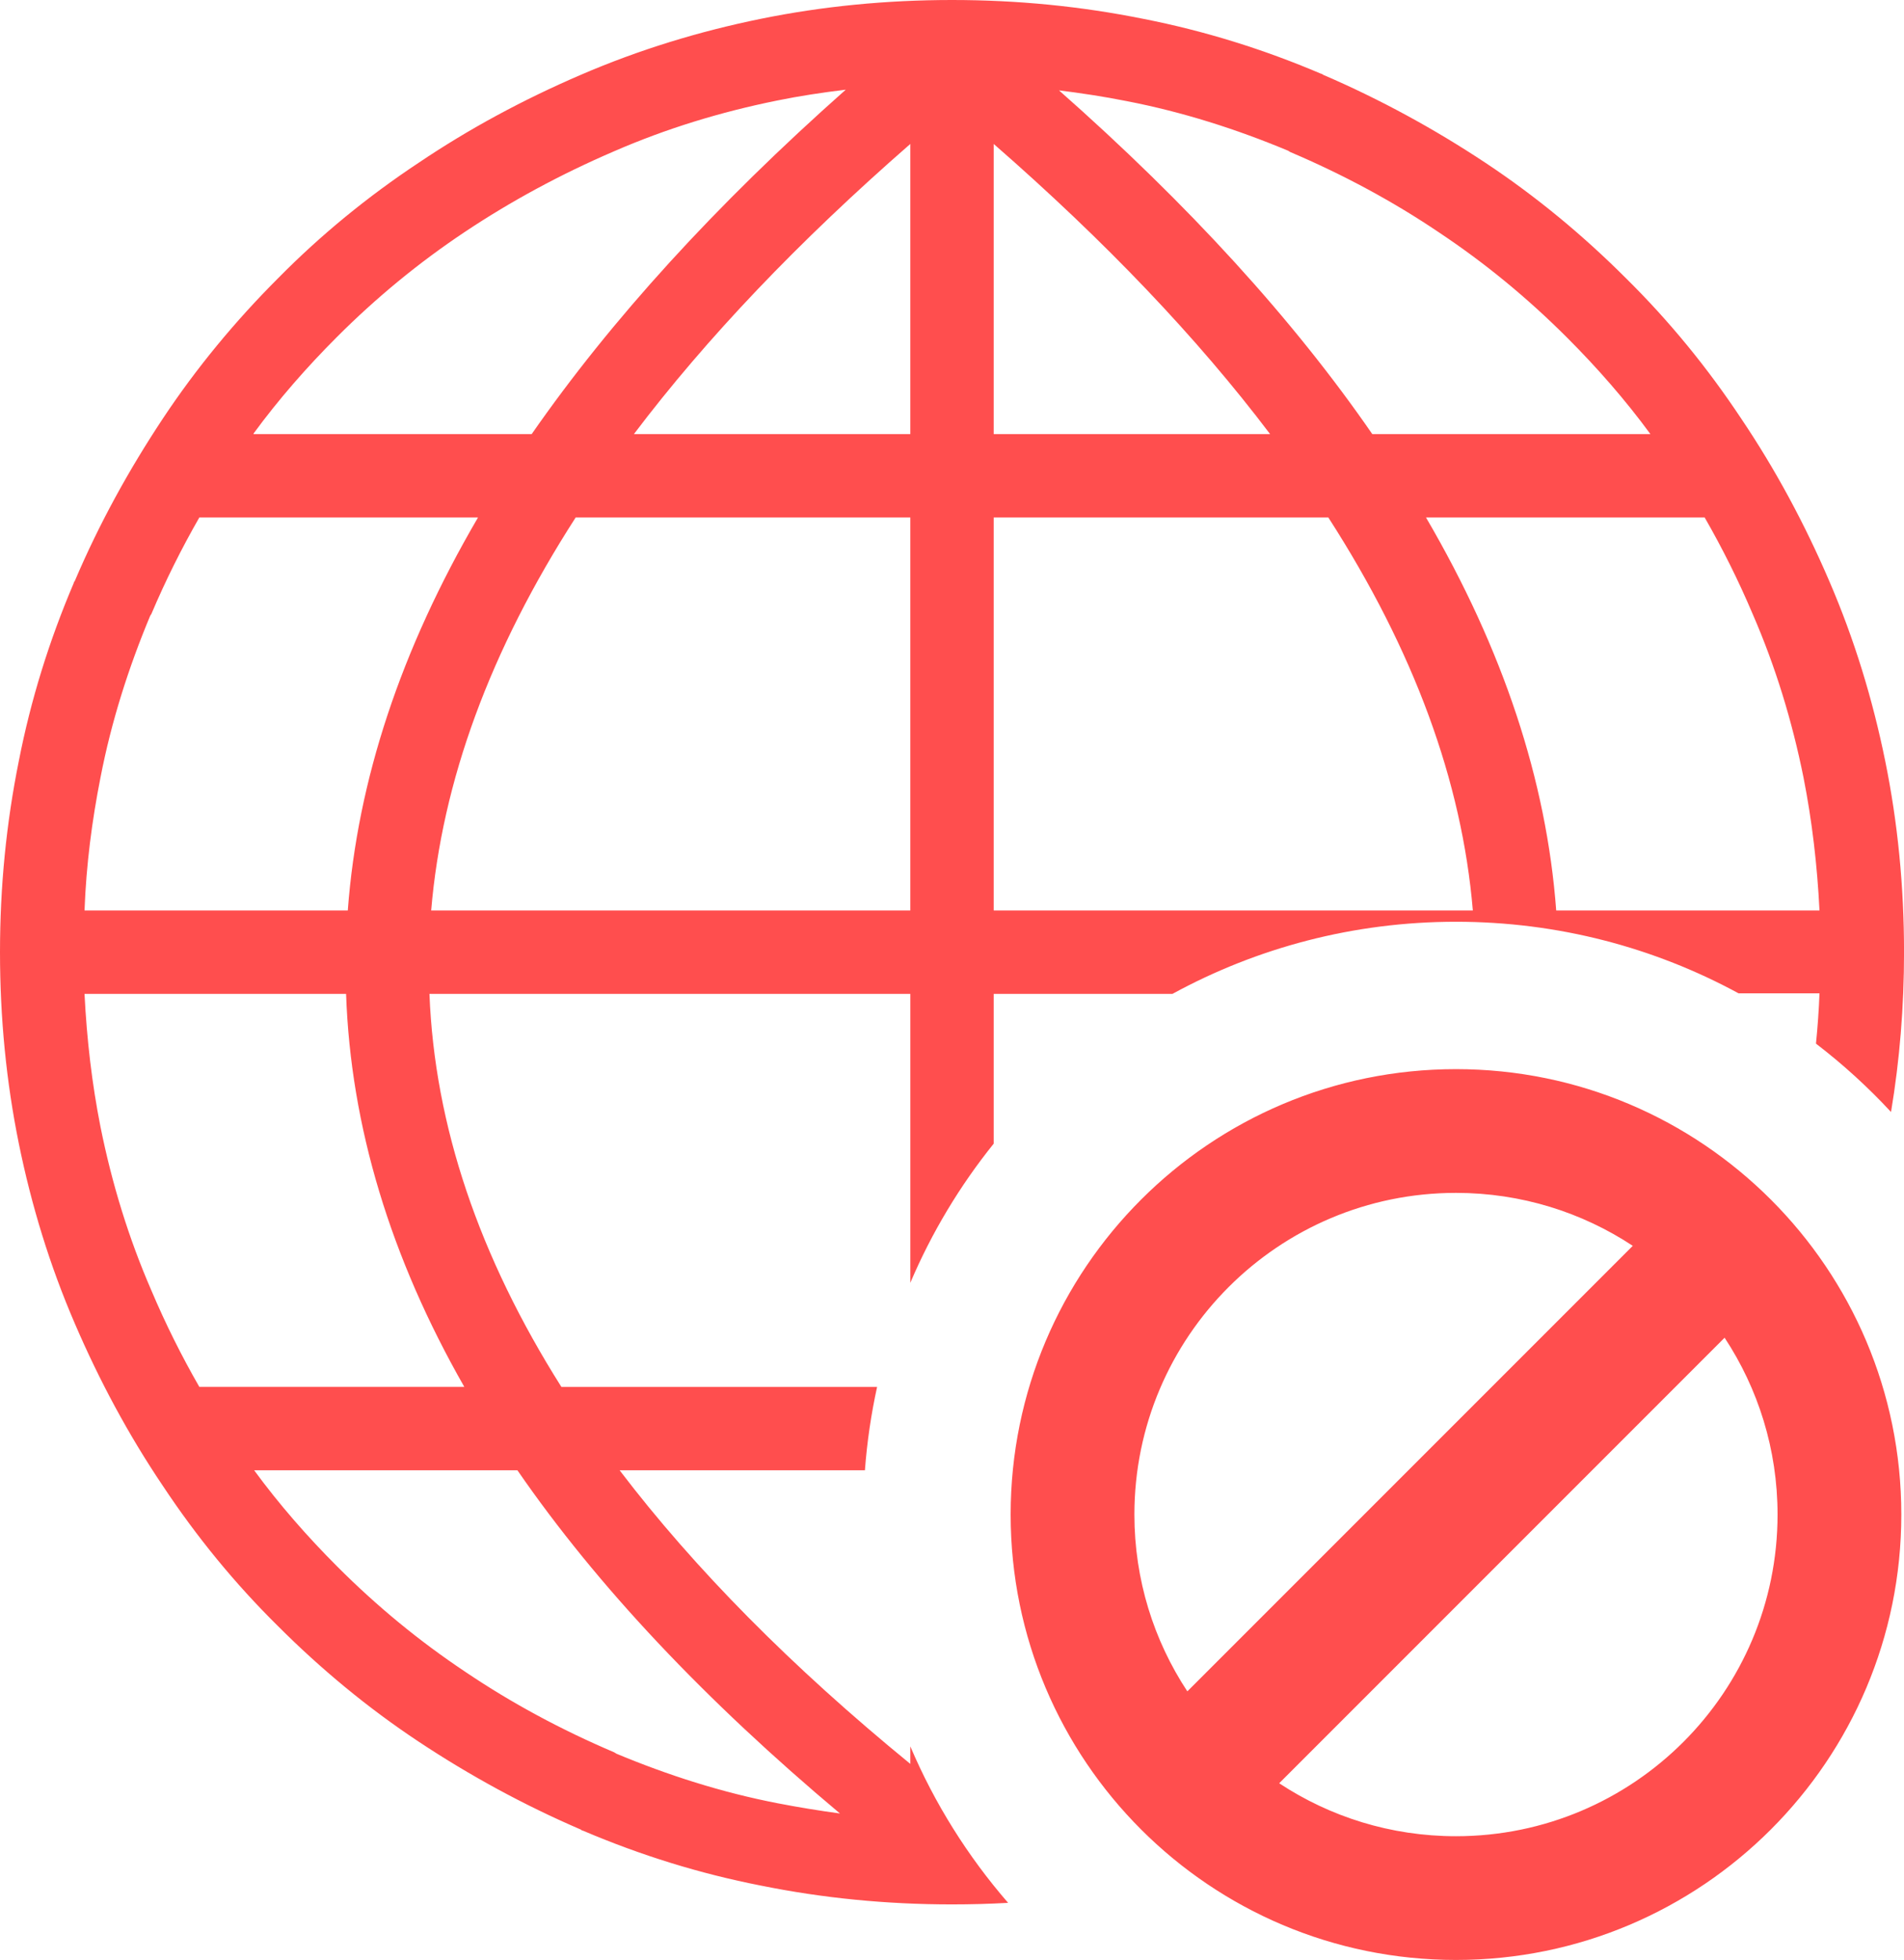<?xml version="1.0" encoding="utf-8"?><svg version="1.1" style="fill: #ff4e4e;" id="Layer_1" xmlns="http://www.w3.org/2000/svg" xmlns:xlink="http://www.w3.org/1999/xlink" x="0px" y="0px" width="119.395px" height="122.879px" viewBox="0 0 119.395 122.879" enable-background="new 0 0 119.395 122.879" xml:space="preserve"><g><path d="M113.875,65.43c0.105-1.039,0.18-2.088,0.221-3.154h-5.076c-5.268-2.862-11.303-4.487-17.719-4.487 c-6.441,0-12.5,1.639-17.783,4.524H62.313v9.387c-2.119,2.637-3.887,5.568-5.229,8.725V62.313H26.93 c0.322,8.271,3.116,16.473,8.272,24.637h19.799c-0.373,1.703-0.632,3.449-0.764,5.229H38.855 c4.691,6.16,10.779,12.32,18.228,18.408v-1.1c1.529,3.596,3.608,6.902,6.133,9.811c-1.164,0.066-2.338,0.098-3.519,0.098 c-4.118,0-8.094-0.393-11.997-1.182c-3.832-0.752-7.52-1.896-11.137-3.438c-0.036,0-0.107-0.035-0.143-0.072 c-3.581-1.539-6.983-3.4-10.171-5.514c-3.187-2.113-6.124-4.549-8.81-7.234c-2.722-2.686-5.121-5.623-7.234-8.811 c-2.148-3.186-3.975-6.588-5.515-10.17c-1.576-3.652-2.722-7.412-3.51-11.281C0.394,67.826,0,63.816,0,59.698 c0-4.118,0.394-8.094,1.182-11.997c0.752-3.832,1.898-7.52,3.438-11.137c0-0.036,0.036-0.107,0.072-0.143 c1.54-3.617,3.402-6.983,5.515-10.171c2.113-3.187,4.548-6.124,7.234-8.81c2.686-2.722,5.623-5.121,8.81-7.234 c3.188-2.149,6.59-3.975,10.171-5.515c3.653-1.576,7.413-2.722,11.28-3.51C51.568,0.394,55.58,0,59.698,0 c4.119,0,8.093,0.394,11.998,1.182c3.83,0.752,7.52,1.898,11.137,3.438c0.035,0,0.107,0.036,0.143,0.072 c3.582,1.54,6.984,3.402,10.172,5.515c3.186,2.113,6.123,4.548,8.809,7.234c2.723,2.686,5.121,5.623,7.234,8.81 c2.148,3.188,3.975,6.589,5.514,10.171c1.576,3.652,2.723,7.413,3.51,11.28c0.789,3.868,1.182,7.879,1.182,11.997 c0,3.423-0.271,6.75-0.816,10.017C117.137,68.156,115.563,66.723,113.875,65.43L113.875,65.43z M91.301,67.029 c15.42,0,27.926,12.504,27.926,27.926c0,15.42-12.506,27.924-27.926,27.924s-27.926-12.504-27.926-27.924 C63.375,79.533,75.881,67.029,91.301,67.029L91.301,67.029z M108.146,83.867l-27.932,27.934c3.182,2.098,6.99,3.32,11.086,3.32 c11.135,0,20.166-9.031,20.166-20.166c0-4.096-1.223-7.904-3.32-11.086V83.867L108.146,83.867z M74.455,106.039l27.932-27.932 c-3.18-2.098-6.99-3.32-11.086-3.32c-11.135,0-20.166,9.031-20.166,20.166C71.135,99.049,72.357,102.857,74.455,106.039 L74.455,106.039L74.455,106.039z M52.678,113.701c-8.451-7.09-15.22-14.252-20.233-21.523H15.936 c1.576,2.15,3.331,4.154,5.229,6.053c2.471,2.471,5.121,4.656,8.022,6.59c2.865,1.934,5.98,3.617,9.347,5.049 c0.036,0.037,0.072,0.037,0.107,0.072c3.258,1.361,6.625,2.436,10.134,3.115c1.29,0.25,2.614,0.465,3.939,0.645H52.678 L52.678,113.701z M12.499,86.949h16.616c-4.62-8.092-7.127-16.33-7.413-24.637H5.3c0.144,2.863,0.465,5.621,1.003,8.344 c0.716,3.545,1.755,6.947,3.187,10.242C10.385,83.012,11.388,85.016,12.499,86.949L12.499,86.949z M5.3,57.083h16.509 c0.608-8.165,3.331-16.366,8.165-24.638H12.499c-1.11,1.934-2.113,3.939-3.009,6.052c-0.036,0.036-0.036,0.072-0.071,0.107 c-1.361,3.259-2.436,6.625-3.116,10.135C5.765,51.461,5.407,54.218,5.3,57.083L5.3,57.083z M15.9,27.216h17.44 c4.978-7.162,11.531-14.36,19.696-21.594c-1.468,0.179-2.9,0.394-4.297,0.68c-3.545,0.716-6.948,1.754-10.242,3.187 c-3.331,1.433-6.446,3.116-9.347,5.05c-2.901,1.934-5.551,4.118-8.022,6.589c-1.898,1.898-3.652,3.903-5.229,6.052V27.216 L15.9,27.216z M66.359,5.623c8.199,7.233,14.754,14.432,19.695,21.594h17.441c-1.576-2.148-3.332-4.154-5.229-6.052 c-2.473-2.471-5.121-4.656-8.023-6.589c-2.865-1.934-5.98-3.617-9.346-5.049c-0.037-0.036-0.072-0.036-0.107-0.072 c-3.26-1.361-6.625-2.435-10.135-3.115c-1.434-0.287-2.865-0.502-4.297-0.681V5.623L66.359,5.623z M106.896,32.445H89.422 c4.834,8.272,7.555,16.473,8.164,24.638h16.51c-0.145-2.865-0.467-5.623-1.004-8.344c-0.715-3.545-1.754-6.947-3.186-10.242 C109.01,36.384,108.008,34.379,106.896,32.445L106.896,32.445L106.896,32.445z M62.313,9.025v18.191h17.332 C75.096,21.2,69.33,15.148,62.313,9.025L62.313,9.025z M62.313,32.445v24.638h30.045c-0.68-8.094-3.688-16.294-9.061-24.638H62.313 L62.313,32.445z M57.083,57.083V32.445H36.098c-5.372,8.344-8.379,16.544-9.06,24.638H57.083L57.083,57.083z M57.083,27.216V9.025 C50.064,15.148,44.299,21.2,39.75,27.216H57.083L57.083,27.216z"/></g></svg>
